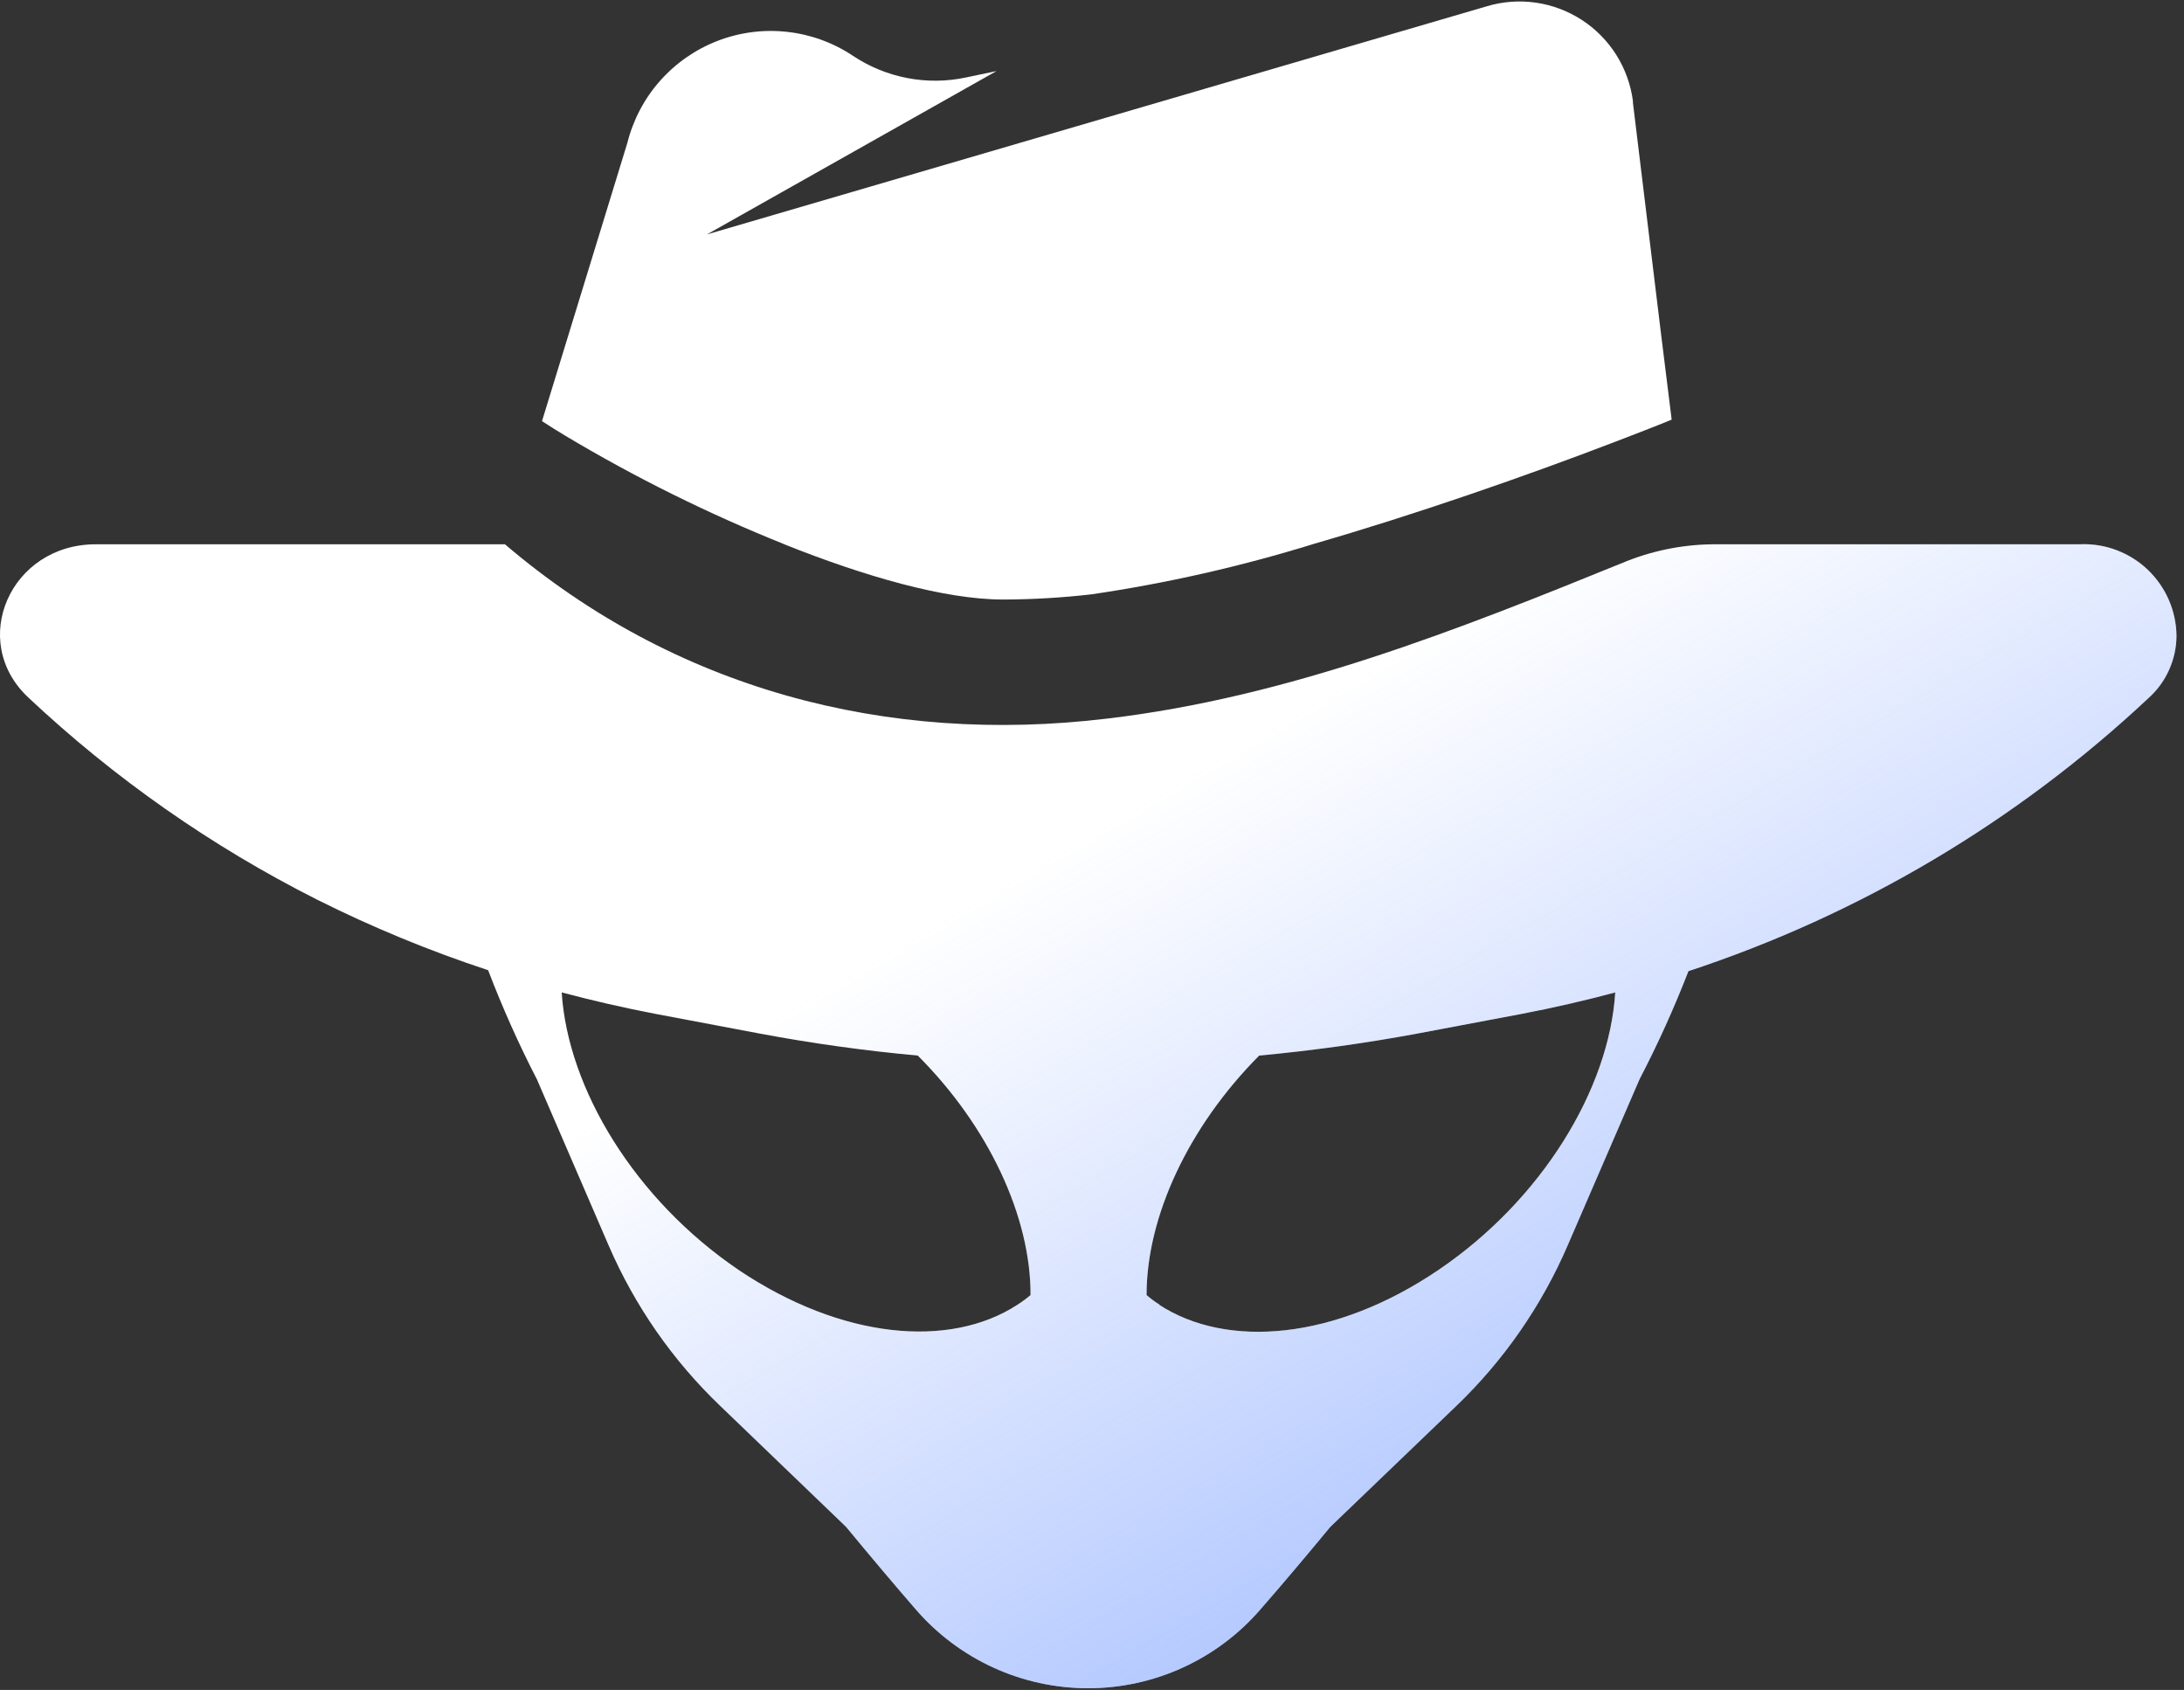 <svg fill="none" height="41" viewBox="0 0 53 41" width="53" xmlns="http://www.w3.org/2000/svg" xmlns:xlink="http://www.w3.org/1999/xlink"><rect x="0" y="0" width="53" height="41" fill="#333333" stroke="none"/><linearGradient id="a" gradientUnits="userSpaceOnUse" x1="52.815" x2="33.441" y1="49.234" y2="16.098"><stop offset="0" stop-color="#618dff"/><stop offset="1" stop-color="#6d96ff" stop-opacity="0"/></linearGradient><path d="m50.499 13.205h-8.829c-.751-.006-1.496.133-2.194.409-4.086 1.663-8.208 3.301-12.612 3.82-5.36.645-10.5-.723-14.61-4.229h-9.932c-2.067 0-3.101 2.345-1.634 3.718 2.089 1.962 4.448 3.613 7.007 4.903 1.34.671 2.727 1.243 4.151 1.712.345.905.741 1.79 1.185 2.651l1.74 4.028c.634 1.466 1.555 2.79 2.709 3.893l3.052 2.933c.584.707 1.152 1.381 1.691 2.002.519.6 1.161 1.082 1.883 1.412s1.506.501 2.299.501 1.577-.171 2.299-.501 1.364-.811 1.883-1.412c.543-.621 1.111-1.295 1.696-2.002l3.052-2.929c1.153-1.104 2.072-2.428 2.705-3.893l1.749-4.041c.443-.85.838-1.725 1.185-2.619 4.156-1.369 7.964-3.627 11.158-6.619.215-.191.388-.426.506-.689s.18-.547.18-.835c-.004-.298-.068-.593-.187-.866-.119-.273-.292-.52-.507-.727-.216-.206-.47-.367-.749-.474-.279-.107-.576-.157-.874-.148zm-32.574 17.605c-2.513-1.704-4.143-4.388-4.294-6.733.749.199 1.505.372 2.268.519l2.553.482c1.266.237 2.54.414 3.82.531 1.72 1.72 2.741 3.906 2.737 5.81-.1.085-.205.163-.315.233-1.647 1.075-4.269.838-6.77-.842zm10.214.842c-.111-.069-.216-.147-.315-.233 0-1.904 1.017-4.085 2.733-5.81 1.283-.12 2.558-.297 3.824-.531l2.554-.482c.765-.147 1.52-.32 2.263-.519-.147 2.345-1.777 5.029-4.29 6.733-2.513 1.704-5.136 1.916-6.782.842z" fill="#fff"/><path d="m50.499 13.205h-8.829c-.751-.006-1.496.133-2.194.409-4.086 1.663-8.208 3.301-12.612 3.82-5.36.645-10.5-.723-14.61-4.229h-9.932c-2.067 0-3.101 2.345-1.634 3.718 2.089 1.962 4.448 3.613 7.007 4.903 1.34.671 2.727 1.243 4.151 1.712.345.905.741 1.79 1.185 2.651l1.74 4.028c.634 1.466 1.555 2.79 2.709 3.893l3.052 2.933c.584.707 1.152 1.381 1.691 2.002.519.6 1.161 1.082 1.883 1.412s1.506.501 2.299.501 1.577-.171 2.299-.501 1.364-.811 1.883-1.412c.543-.621 1.111-1.295 1.696-2.002l3.052-2.929c1.153-1.104 2.072-2.428 2.705-3.893l1.749-4.041c.443-.85.838-1.725 1.185-2.619 4.156-1.369 7.964-3.627 11.158-6.619.215-.191.388-.426.506-.689s.18-.547.18-.835c-.004-.298-.068-.593-.187-.866-.119-.273-.292-.52-.507-.727-.216-.206-.47-.367-.749-.474-.279-.107-.576-.157-.874-.148zm-32.574 17.605c-2.513-1.704-4.143-4.388-4.294-6.733.749.199 1.505.372 2.268.519l2.553.482c1.266.237 2.54.414 3.82.531 1.72 1.72 2.741 3.906 2.737 5.81-.1.085-.205.163-.315.233-1.647 1.075-4.269.838-6.77-.842zm10.214.842c-.111-.069-.216-.147-.315-.233 0-1.904 1.017-4.085 2.733-5.81 1.283-.12 2.558-.297 3.824-.531l2.554-.482c.765-.147 1.52-.32 2.263-.519-.147 2.345-1.777 5.029-4.29 6.733-2.513 1.704-5.136 1.916-6.782.842z" fill="url(#a)"/><path d="m19.032 13.205c1.932.772 3.885 1.34 5.311 1.34.72-.002 1.438-.044 2.153-.127 1.828-.269 3.632-.679 5.397-1.226 2.472-.715 5.111-1.634 7.309-2.476.478-.184.936-.359 1.365-.535l-.27-2.178-.67-5.511v-.041c-.052-.399-.191-.782-.406-1.123-.215-.34-.502-.63-.84-.848-.338-.218-.72-.361-1.119-.417-.399-.056-.805-.025-1.19.092l-18.916 5.532 7.027-3.963-.74.155c-.469.1-.953.105-1.423.015s-.919-.273-1.318-.538c-.478-.32-1.027-.52-1.599-.583-.572-.064-1.151.011-1.688.218-.537.207-1.016.54-1.398.971s-.653.948-.793 1.506l-2.071 6.749c.172.114.359.229.56.351 1.701 1.017 3.48 1.898 5.319 2.635z" fill="#fff"/><path d="m19.032 13.205c1.932.772 3.885 1.34 5.311 1.34.72-.002 1.438-.044 2.153-.127 1.828-.269 3.632-.679 5.397-1.226 2.472-.715 5.111-1.634 7.309-2.476.478-.184.936-.359 1.365-.535l-.27-2.178-.67-5.511v-.041c-.052-.399-.191-.782-.406-1.123-.215-.34-.502-.63-.84-.848-.338-.218-.72-.361-1.119-.417-.399-.056-.805-.025-1.19.092l-18.916 5.532 7.027-3.963-.74.155c-.469.1-.953.105-1.423.015s-.919-.273-1.318-.538c-.478-.32-1.027-.52-1.599-.583-.572-.064-1.151.011-1.688.218-.537.207-1.016.54-1.398.971s-.653.948-.793 1.506l-2.071 6.749c.172.114.359.229.56.351 1.701 1.017 3.48 1.898 5.319 2.635z" fill="url(#a)"/></svg>